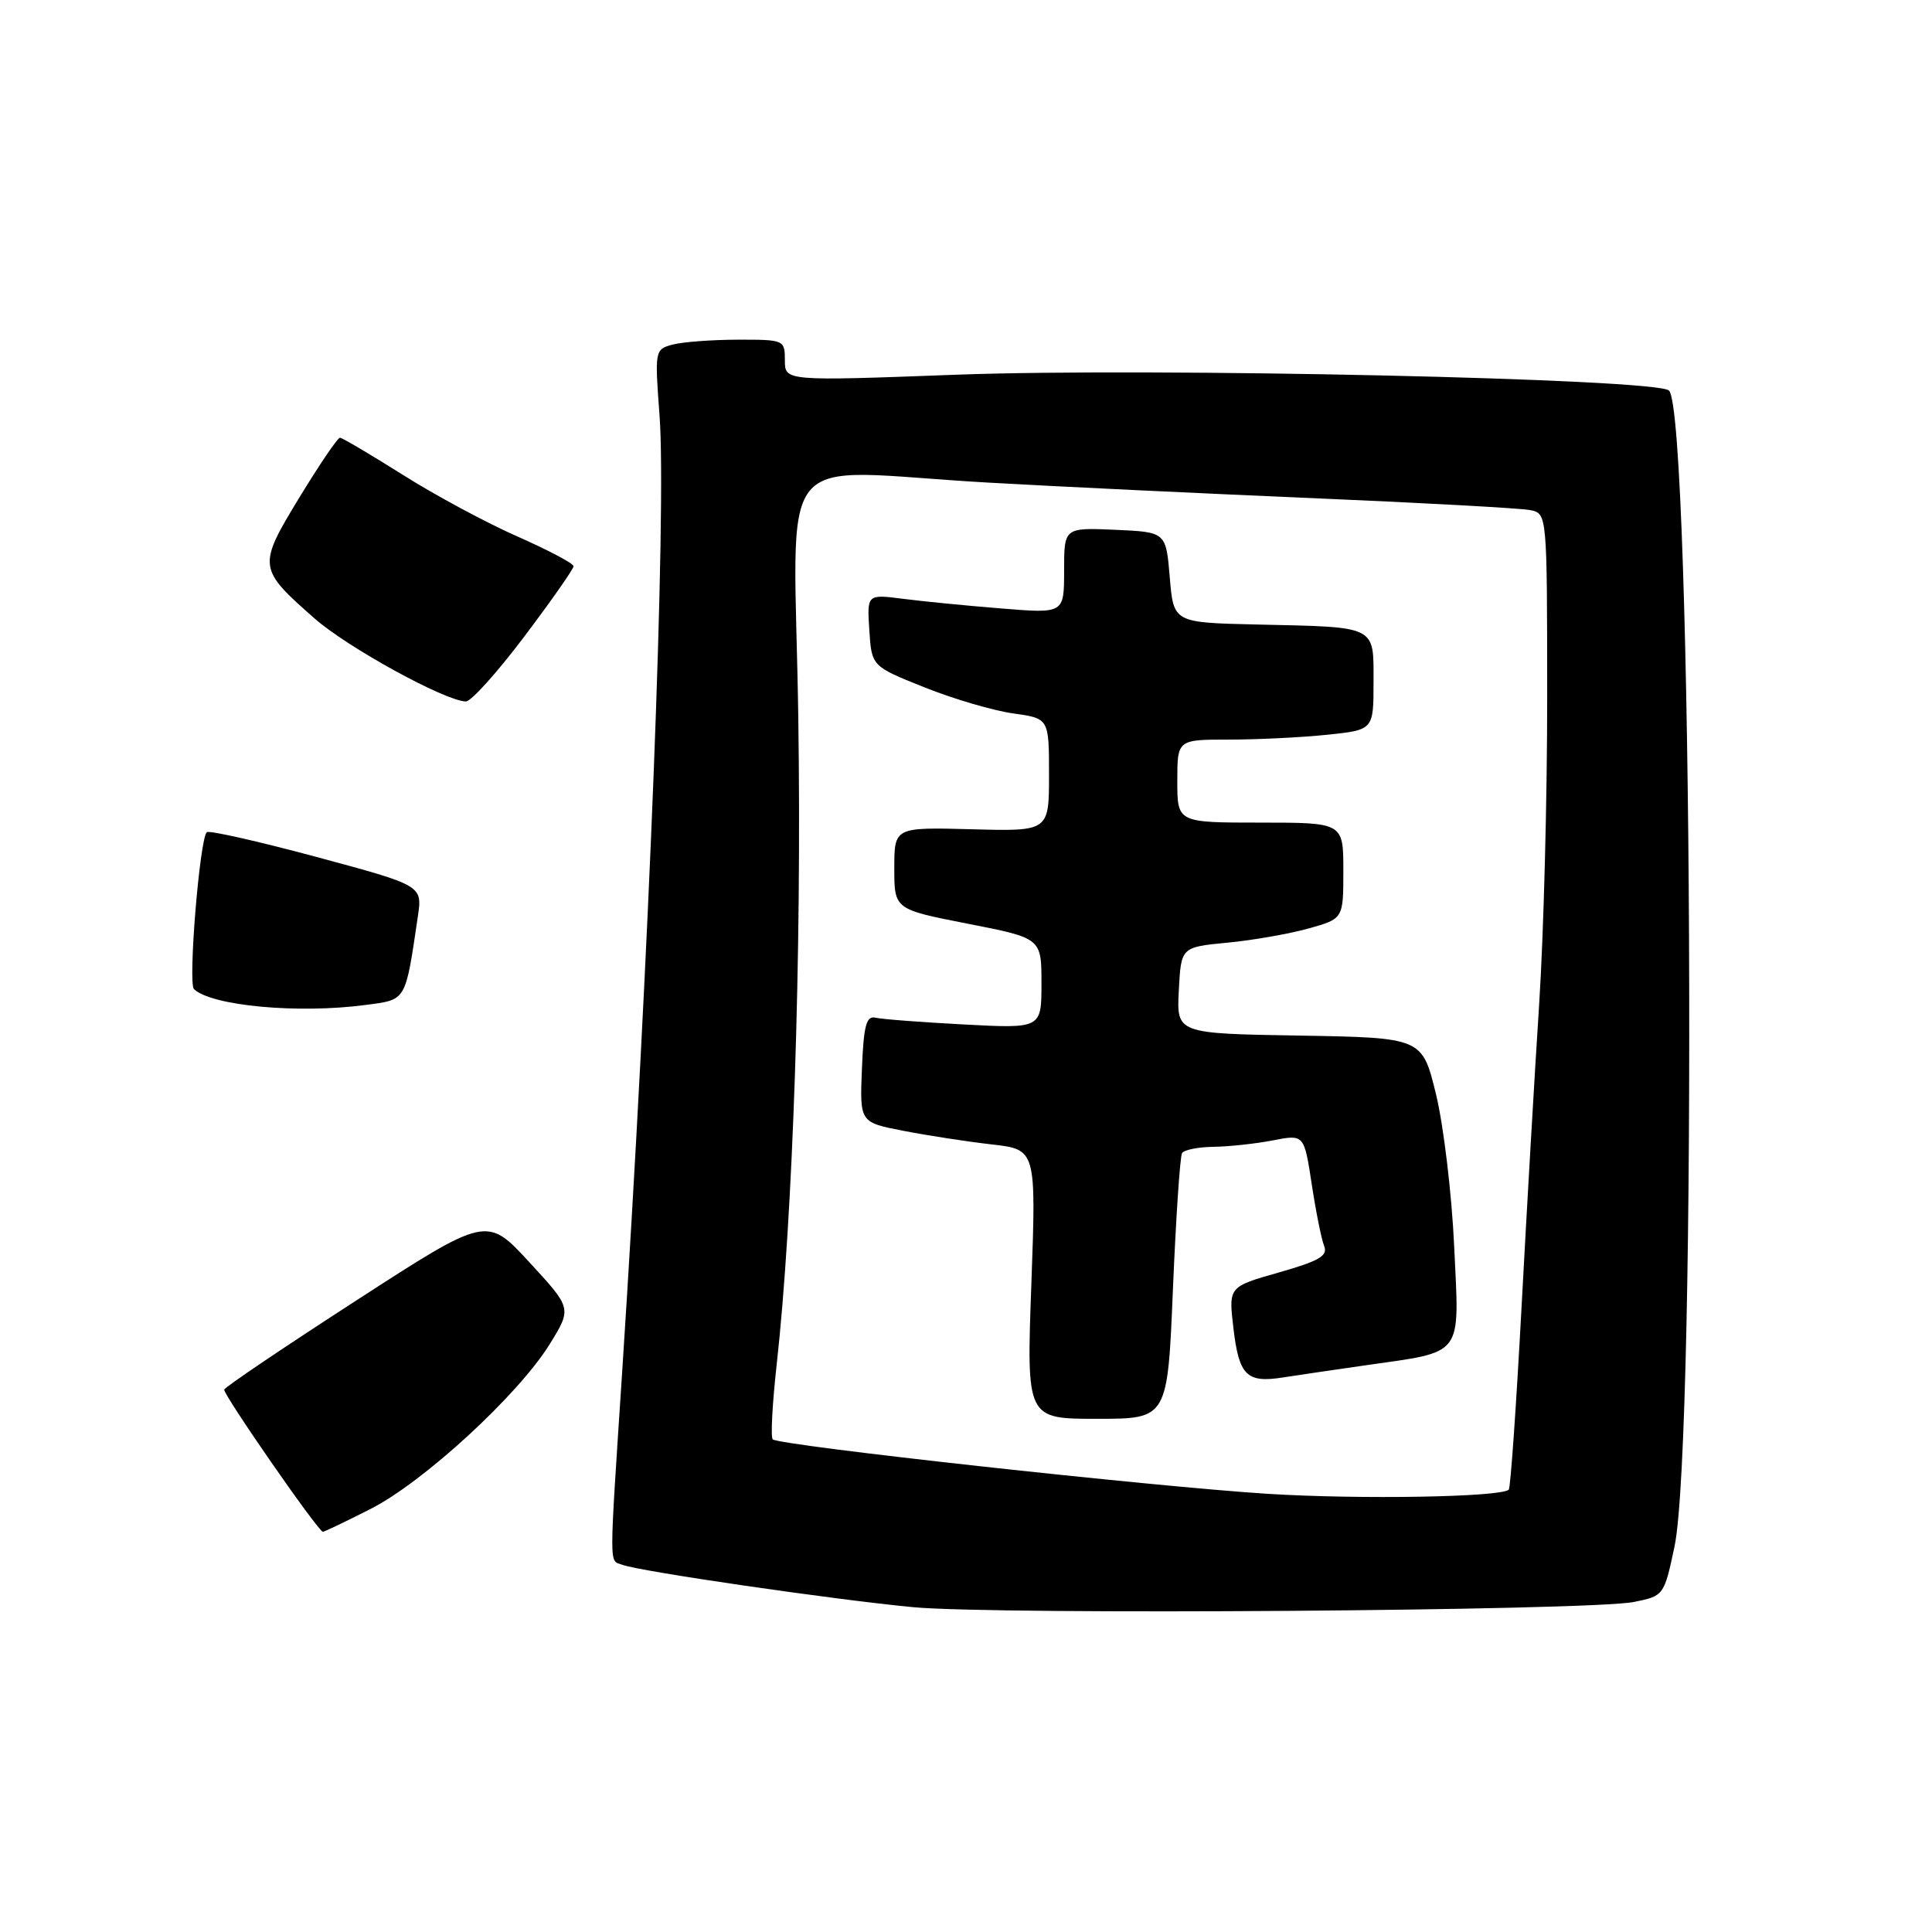 <?xml version="1.0" encoding="UTF-8" standalone="no"?>
<!DOCTYPE svg PUBLIC "-//W3C//DTD SVG 1.1//EN" "http://www.w3.org/Graphics/SVG/1.1/DTD/svg11.dtd" >
<svg xmlns="http://www.w3.org/2000/svg" xmlns:xlink="http://www.w3.org/1999/xlink" version="1.1" viewBox="0 0 256 256">
 <g >
 <path fill="currentColor"
d=" M 216.50 212.27 C 220.46 211.47 220.50 211.42 221.87 204.98 C 224.89 190.86 224.25 54.85 221.15 51.75 C 219.57 50.17 152.72 48.69 126.75 49.65 C 104.00 50.50 104.00 50.50 104.00 47.75 C 104.00 45.04 103.91 45.00 97.75 45.01 C 94.31 45.02 90.43 45.31 89.12 45.66 C 86.77 46.29 86.75 46.44 87.39 55.02 C 88.34 67.50 86.00 127.31 82.45 181.64 C 80.69 208.53 80.69 206.67 82.45 207.34 C 84.72 208.21 110.46 211.96 121.00 212.96 C 132.14 214.01 210.66 213.44 216.50 212.27 Z  M 49.05 199.97 C 56.09 196.42 68.72 184.80 72.87 178.06 C 75.77 173.35 75.77 173.35 70.13 167.24 C 64.50 161.13 64.50 161.13 47.21 172.32 C 37.70 178.47 29.82 183.78 29.71 184.13 C 29.52 184.71 42.14 202.91 42.78 202.97 C 42.93 202.99 45.76 201.64 49.05 199.97 Z  M 48.46 133.16 C 53.89 132.44 53.69 132.79 55.37 121.42 C 55.97 117.33 55.97 117.33 41.93 113.55 C 34.21 111.47 27.67 110.00 27.40 110.27 C 26.45 111.21 24.90 130.30 25.70 131.06 C 28.04 133.29 39.54 134.35 48.46 133.16 Z  M 69.47 84.35 C 73.06 79.59 76.00 75.39 76.00 75.03 C 76.00 74.66 72.66 72.90 68.59 71.10 C 64.51 69.31 57.67 65.63 53.38 62.92 C 49.09 60.22 45.34 58.00 45.04 58.00 C 44.74 58.00 42.32 61.57 39.67 65.92 C 34.12 75.04 34.16 75.33 41.67 81.94 C 46.03 85.78 58.90 92.85 61.72 92.95 C 62.40 92.98 65.88 89.11 69.47 84.35 Z  M 168.00 197.94 C 152.84 196.99 103.19 191.53 102.39 190.72 C 102.10 190.44 102.34 185.99 102.91 180.85 C 105.07 161.48 106.24 126.58 105.78 95.25 C 105.24 58.12 101.87 62.31 131.00 63.95 C 140.07 64.47 159.43 65.39 174.00 66.01 C 188.57 66.63 201.51 67.34 202.75 67.59 C 205.00 68.04 205.00 68.04 205.01 92.27 C 205.02 105.60 204.54 123.92 203.95 133.00 C 203.36 142.07 202.31 160.19 201.61 173.25 C 200.91 186.31 200.15 197.18 199.92 197.39 C 198.85 198.38 180.16 198.70 168.00 197.94 Z  M 155.42 170.79 C 155.82 161.33 156.36 153.23 156.63 152.79 C 156.90 152.36 158.78 151.98 160.81 151.96 C 162.84 151.93 166.37 151.55 168.65 151.11 C 172.80 150.30 172.80 150.30 173.81 156.90 C 174.36 160.53 175.10 164.22 175.46 165.11 C 175.98 166.40 174.79 167.09 169.45 168.61 C 162.79 170.50 162.79 170.50 163.43 175.96 C 164.17 182.27 165.18 183.28 170.00 182.52 C 171.93 182.22 176.82 181.50 180.87 180.92 C 194.10 179.02 193.38 179.98 192.69 165.22 C 192.37 158.22 191.28 149.12 190.28 145.00 C 188.45 137.50 188.45 137.50 172.18 137.22 C 155.90 136.95 155.90 136.95 156.20 131.22 C 156.50 125.50 156.50 125.50 162.63 124.91 C 166.00 124.59 170.84 123.74 173.38 123.03 C 178.00 121.74 178.00 121.74 178.00 115.37 C 178.00 109.00 178.00 109.00 167.00 109.00 C 156.00 109.00 156.00 109.00 156.00 103.50 C 156.00 98.00 156.00 98.00 162.85 98.00 C 166.62 98.00 172.47 97.71 175.85 97.36 C 182.00 96.72 182.00 96.72 182.00 90.38 C 182.00 82.81 182.59 83.11 166.50 82.75 C 155.50 82.50 155.50 82.50 155.00 76.50 C 154.50 70.50 154.50 70.50 147.75 70.20 C 141.00 69.91 141.00 69.91 141.00 75.60 C 141.00 81.30 141.00 81.30 132.75 80.63 C 128.21 80.27 122.34 79.69 119.69 79.35 C 114.88 78.73 114.88 78.73 115.19 83.50 C 115.50 88.28 115.50 88.28 122.50 91.08 C 126.35 92.62 131.64 94.17 134.25 94.53 C 139.00 95.19 139.00 95.19 139.00 102.67 C 139.00 110.16 139.00 110.16 128.75 109.88 C 118.50 109.61 118.50 109.61 118.50 115.05 C 118.50 120.49 118.50 120.49 128.25 122.40 C 138.00 124.31 138.00 124.31 138.00 130.30 C 138.00 136.29 138.00 136.29 127.75 135.75 C 122.11 135.45 116.83 135.05 116.00 134.85 C 114.79 134.57 114.44 135.89 114.21 141.61 C 113.92 148.72 113.92 148.72 119.71 149.84 C 122.89 150.46 128.16 151.27 131.40 151.64 C 137.30 152.31 137.30 152.31 136.66 170.16 C 136.01 188.00 136.01 188.00 145.36 188.00 C 154.71 188.00 154.71 188.00 155.42 170.79 Z "/>
</g>
</svg>